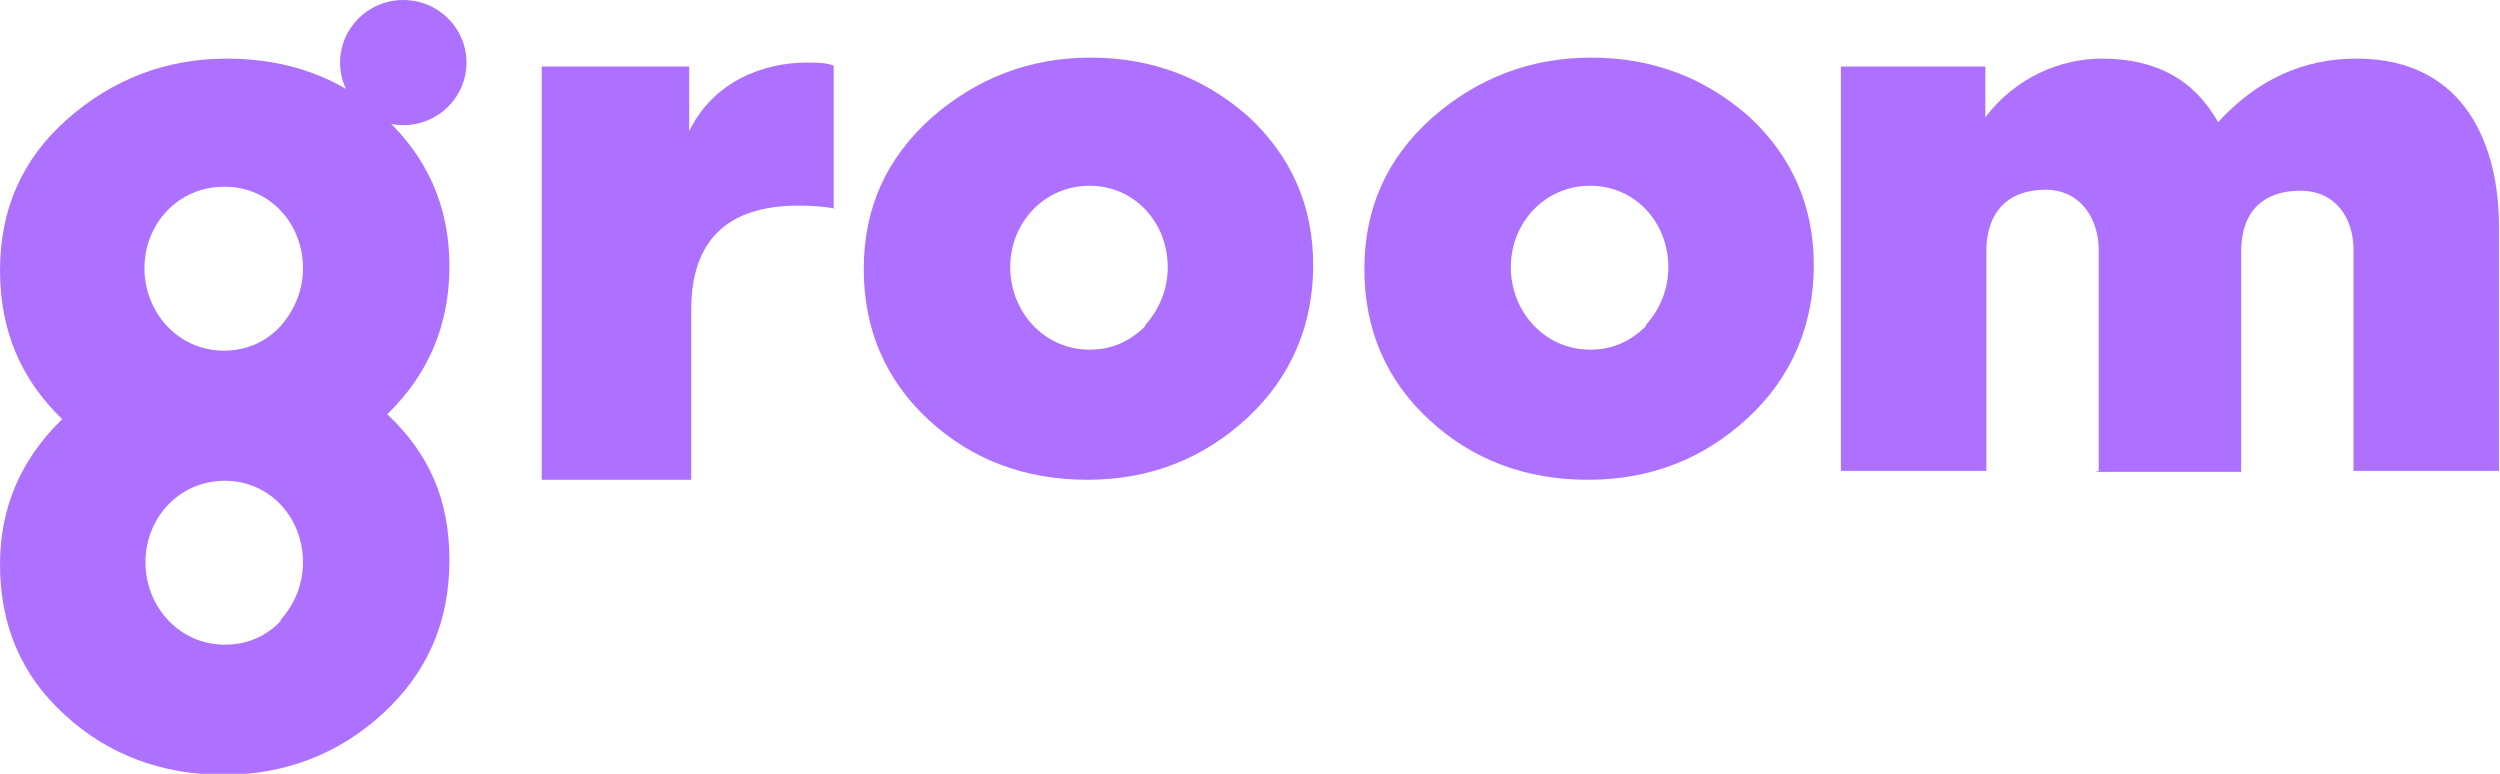 <svg width="252" height="78" viewBox="0 0 252 78" fill="none" xmlns="http://www.w3.org/2000/svg">
<g clip-path="url(#clip0_804_45380)">
<path d="M84.236 21.027C83.124 20.827 81.91 20.727 80.495 20.727C73.315 20.727 69.674 24.231 69.674 31.24V48.362H54.607V6.709H69.472V13.217C71.899 8.211 76.955 6.308 81.304 6.308C82.315 6.308 83.225 6.308 84.034 6.608V20.927L84.236 21.027Z" fill="#AE71FF"/>
<path d="M93.843 11.915C98.393 7.91 103.753 5.808 109.921 5.808C116.09 5.808 121.348 7.81 125.798 11.715C130.146 15.72 132.371 20.727 132.371 26.734C132.371 32.742 130.146 38.049 125.697 42.154C121.247 46.259 115.888 48.362 109.618 48.362C103.348 48.362 97.989 46.359 93.64 42.354C89.292 38.349 87.067 33.243 87.067 27.135C87.067 21.027 89.292 16.021 93.843 11.915V11.915ZM115.382 32.842C116.899 31.14 117.708 29.137 117.708 26.935C117.708 22.429 114.371 18.724 109.82 18.724C105.27 18.724 101.831 22.429 101.831 26.935C101.831 31.44 105.27 35.245 109.82 35.245C112.045 35.245 113.865 34.444 115.483 32.842H115.382Z" fill="#AE71FF"/>
<path d="M144.304 11.915C148.854 7.91 154.214 5.808 160.382 5.808C166.551 5.808 171.809 7.81 176.259 11.715C180.607 15.72 182.832 20.727 182.832 26.734C182.832 32.742 180.607 38.049 176.158 42.154C171.708 46.259 166.349 48.362 160.079 48.362C153.809 48.362 148.45 46.359 144.101 42.354C139.753 38.349 137.528 33.243 137.528 27.135C137.528 21.027 139.753 16.021 144.304 11.915V11.915ZM165.843 32.842C167.36 31.14 168.169 29.137 168.169 26.935C168.169 22.429 164.832 18.724 160.281 18.724C155.731 18.724 152.292 22.429 152.292 26.935C152.292 31.44 155.731 35.245 160.281 35.245C162.506 35.245 164.326 34.444 165.944 32.842H165.843Z" fill="#AE71FF"/>
<path d="M211.551 47.461V25.232C211.551 21.928 209.629 19.125 206.191 19.125C202.45 19.125 200.225 21.327 200.225 25.332V47.461H185.562V6.709H200.124V11.815C203.158 7.81 207.708 5.908 211.854 5.908C217.315 5.908 221.158 8.01 223.584 12.316C227.528 8.01 232.18 5.908 237.54 5.908C248.663 5.908 251.899 14.919 251.899 22.829V47.461H237.236V25.232C237.236 21.828 235.315 19.225 231.877 19.225C228.135 19.225 225.91 21.327 225.91 25.332V47.561H211.247L211.551 47.461Z" fill="#AE71FF"/>
<path d="M45.303 26.834C45.303 20.827 43.079 15.82 38.73 11.815C34.382 7.81 29.023 5.908 22.854 5.908C16.685 5.908 11.326 8.01 6.775 12.015C2.225 16.021 0 21.127 0 27.235C0 33.343 2.124 38.249 6.27 42.254C2.124 46.259 0 51.166 0 56.873C0 62.981 2.124 68.087 6.573 72.092C10.921 76.098 16.382 78.1 22.551 78.1C28.719 78.1 34.18 75.998 38.629 71.892C43.079 67.787 45.303 62.68 45.303 56.472C45.303 50.264 43.18 45.659 39.034 41.754C43.18 37.748 45.303 32.742 45.303 26.834V26.834ZM22.652 18.824C27.202 18.824 30.539 22.529 30.539 27.035C30.539 29.238 29.73 31.24 28.213 32.942C26.697 34.544 24.775 35.345 22.551 35.345C18 35.345 14.562 31.541 14.562 27.035C14.562 22.529 18 18.824 22.551 18.824H22.652ZM28.315 62.58C26.798 64.182 24.876 64.983 22.652 64.983C18.101 64.983 14.663 61.178 14.663 56.673C14.663 52.167 18.101 48.462 22.652 48.462C27.202 48.462 30.539 52.167 30.539 56.673C30.539 58.876 29.73 60.878 28.213 62.58H28.315Z" fill="#AE71FF"/>
<path d="M40.651 12.616C44.17 12.616 47.022 9.792 47.022 6.308C47.022 2.824 44.17 0 40.651 0C37.133 0 34.281 2.824 34.281 6.308C34.281 9.792 37.133 12.616 40.651 12.616Z" fill="#AE71FF"/>
</g>
<defs>
<clipPath id="clip0_804_45380">
<rect width="252" height="78" fill="white"/>
</clipPath>
</defs>
</svg>
